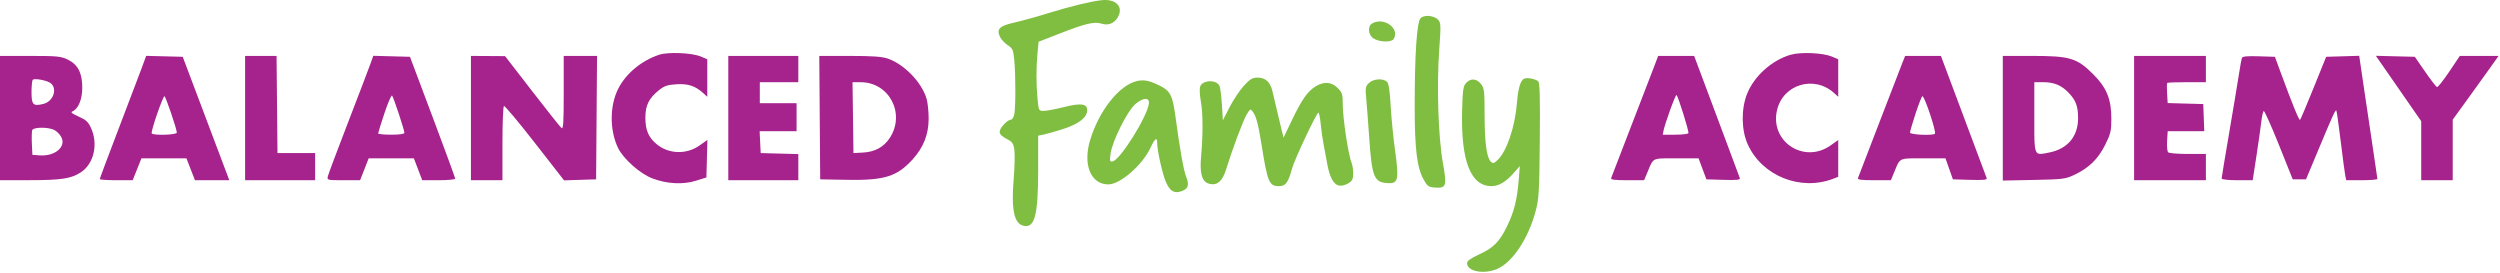 <svg width="1428" height="156" viewBox="0 0 1428 156" fill="none" xmlns="http://www.w3.org/2000/svg">
<path d="M599.236 7.384C611.284 3.633 623.578 0.669 629.499 0.087C636.826 -0.633 641.202 3.201 639.135 8.531C637.47 12.822 633.591 14.85 629.468 13.585C624.989 12.21 620.529 13.235 605.371 19.122L593.244 23.833L592.628 30.333C591.839 38.679 591.846 48.068 592.651 56.583C593.277 63.213 593.34 63.333 596.18 63.333C597.77 63.333 602.867 62.381 607.507 61.217C617.454 58.723 620.999 59.172 620.999 62.929C620.999 67.046 616.333 70.732 607.487 73.602C603.094 75.027 598.037 76.486 596.249 76.843L592.999 77.492V97.231C592.999 123.112 591.01 130.557 584.53 128.93C579.207 127.594 577.578 119.687 579.019 102.172C579.577 95.386 579.747 87.902 579.397 85.542C578.845 81.827 578.24 80.986 574.879 79.272C572.299 77.956 570.999 76.613 570.999 75.265C570.999 73.097 575.48 68.333 577.52 68.333C578.196 68.333 579.03 66.927 579.374 65.208C580.177 61.194 580.169 42.745 579.36 34.333C578.796 28.465 578.433 27.637 575.622 25.816C573.91 24.706 571.924 22.577 571.209 21.085C569.056 16.593 570.875 14.784 579.464 12.873C583.594 11.954 592.491 9.484 599.236 7.384Z" fill="#7FBE41"/>
<path d="M808.071 60.333C808.074 31.147 809.297 12.767 811.389 10.455C813.372 8.263 819.198 8.79 821.535 11.373C823.037 13.033 823.089 14.68 822.08 28.587C820.591 49.098 821.551 78.522 824.185 93.097C826.579 106.34 826.162 107.615 819.599 107.133C815.956 106.865 815.277 106.382 813.175 102.561C809.325 95.562 808.069 85.169 808.071 60.333Z" fill="#7FBE41"/>
<path d="M784.52 21.939C781.488 19.952 781.039 14.991 783.749 13.413C790.473 9.497 799.841 16.289 796.03 22.317C794.772 24.306 787.782 24.076 784.52 21.939Z" fill="#7FBE41"/>
<path d="M702.363 61.18C704.488 57.039 708.151 51.555 710.504 48.992C714.08 45.098 715.374 44.333 718.391 44.333C722.819 44.333 725.562 46.843 726.803 52.03C727.303 54.122 728.5 59.208 729.464 63.333C730.427 67.458 731.653 72.589 732.187 74.734L733.158 78.636L738.013 68.504C743.593 56.857 746.871 52.193 751.474 49.349C756.217 46.417 760.549 46.729 764.076 50.256C766.736 52.916 766.999 53.794 766.999 60.006C766.999 67.36 770.106 88.048 771.901 92.648C773.15 95.851 773.327 101.297 772.234 102.933C770.921 104.899 766.866 106.516 764.646 105.959C761.607 105.196 759.379 100.922 758.066 93.333C757.447 89.758 756.522 84.808 756.011 82.333C755.499 79.858 754.785 74.795 754.423 71.083C754.062 67.371 753.455 64.333 753.075 64.333C752.037 64.333 739.398 91.157 737.997 96.333C735.821 104.375 734.359 106.333 730.53 106.333C724.918 106.333 724.011 104.152 720.549 82.333C718.768 71.106 717.523 66.432 715.62 63.829C714.287 62.006 714.126 62.076 712.141 65.34C710.092 68.709 703.947 85.099 700.34 96.815C698.283 103.497 695.235 106.111 690.799 104.998C686.565 103.935 685.168 99.306 686.07 89.333C687.202 76.837 687.144 64.486 685.924 57.884C685.332 54.685 685.114 51.01 685.439 49.716C686.453 45.675 694.8 45.195 696.59 49.074C697.036 50.042 697.648 54.855 697.95 59.771L698.499 68.709L702.363 61.18Z" fill="#7FBE41"/>
<path d="M866.454 59.024C867.128 50.793 868.343 46.398 870.312 45.076C871.734 44.121 876.805 44.927 878.567 46.389C879.542 47.198 879.76 54.792 879.535 80.133C879.274 109.679 879.043 113.589 877.14 120.675C872.983 136.153 864.156 149.539 855.52 153.462C847.945 156.904 837.999 155.14 837.999 150.355C837.999 149.019 839.997 147.569 845.043 145.243C853.146 141.508 856.55 138.051 860.874 129.166C864.774 121.152 866.571 114.083 867.44 103.333L868.128 94.833L864.813 98.62C860.239 103.848 856.127 106.319 851.999 106.323C840.049 106.332 834.441 92.018 835.156 63.33C835.451 51.472 835.766 49.245 837.404 47.436C839.997 44.574 843.425 44.788 845.926 47.968C847.81 50.363 847.999 51.945 847.999 65.331C847.999 81.094 849.144 89.906 851.497 92.259C852.778 93.541 853.26 93.436 855.416 91.411C860.607 86.534 865.339 72.649 866.454 59.024Z" fill="#7FBE41"/>
<path d="M780.374 56.215C779.804 50.312 779.965 49.367 781.867 47.465C784.347 44.985 790.11 44.587 792.269 46.746C793.247 47.724 793.888 51.95 794.354 60.496C794.724 67.281 795.874 78.908 796.909 86.333C799.202 102.768 798.675 104.973 792.548 104.595C784.822 104.118 783.63 101.129 782.072 78.333C781.489 69.808 780.725 59.855 780.374 56.215Z" fill="#7FBE41"/>
<path fill-rule="evenodd" clip-rule="evenodd" d="M649.357 46.312C639.243 48.644 627.621 63.399 622.612 80.266C618.474 94.201 623.126 105.333 633.085 105.333C639.838 105.333 652.499 94.332 657.147 84.427C659.758 78.864 660.999 78.041 660.999 81.875C660.999 86.086 664.033 99.551 665.984 103.997C668.279 109.229 670.727 110.672 674.859 109.232C678.656 107.908 679.44 105.65 677.631 101.244C676.137 97.604 674.047 85.989 671.53 67.333C669.765 54.247 668.545 51.873 661.947 48.682C656.332 45.966 653.319 45.398 649.357 46.312ZM648.423 59.526C643.863 63.521 635.33 80.648 634.354 87.765C633.766 92.06 633.886 92.502 635.561 92.179C639.894 91.345 655.519 66.324 656.276 59.008C656.642 55.465 652.769 55.72 648.423 59.526Z" fill="#7FBE41"/>
<path fill-rule="evenodd" clip-rule="evenodd" d="M997.877 53.74C1001.88 43.521 1012.14 34.308 1022.93 31.245C1028.65 29.623 1041.25 30.183 1046.27 32.281L1050 33.84V44.565V55.291L1047.75 53.233C1036.26 42.728 1018.34 48.145 1014.98 63.136C1010.99 80.98 1030.51 93.721 1045.58 83.102L1050 79.984V90.487V100.992L1047.25 102.056C1028.51 109.312 1006.59 100.567 998.355 82.552C994.657 74.464 994.459 62.479 997.877 53.74ZM920.294 101.692C921.16 99.559 943.065 42.745 945.161 37.193L947.144 31.942H957.423H967.702L980.522 66.192C987.572 85.029 993.544 101.021 993.792 101.73C994.144 102.735 992.101 102.954 984.468 102.73L974.694 102.442L972.457 96.442L970.221 90.442H957.469C956.559 90.442 955.712 90.44 954.924 90.438H954.922H954.92C948.712 90.42 946.133 90.413 944.547 91.664C943.42 92.553 942.795 94.078 941.724 96.685L941.724 96.686C941.532 97.152 941.327 97.654 941.101 98.192L939.112 102.942H929.449C922.115 102.942 919.908 102.641 920.294 101.692ZM1086.7 35.727C1085.87 37.807 1079.92 53.221 1073.48 69.977C1067.04 86.733 1061.55 101.005 1061.28 101.692C1060.91 102.639 1063.12 102.942 1070.43 102.942H1080.07L1082.03 98.192C1082.24 97.703 1082.42 97.245 1082.6 96.815L1082.6 96.813L1082.6 96.813L1082.6 96.813C1083.67 94.167 1084.31 92.615 1085.45 91.707C1087.07 90.418 1089.72 90.424 1096.13 90.439C1096.86 90.441 1097.65 90.442 1098.49 90.442H1111.25L1113.38 96.442L1115.5 102.442L1125.37 102.73C1133.09 102.955 1135.14 102.736 1134.78 101.73C1134.52 101.021 1128.54 85.029 1121.48 66.192L1108.65 31.942H1098.43H1088.22L1086.7 35.727ZM1144 103.136V67.539V31.942H1160.96C1182.31 31.942 1186.41 33.173 1195.59 42.354C1203.35 50.116 1206 56.606 1206 67.846C1206 74.814 1205.61 76.453 1202.45 82.775C1198.41 90.841 1193.24 95.888 1185 99.806C1179.83 102.264 1178.44 102.442 1161.75 102.779L1144 103.136ZM1219 67.442V102.942H1239.5H1260V95.442V87.942H1249.7C1244.03 87.942 1238.97 87.516 1238.45 86.995C1237.93 86.474 1237.65 83.549 1237.84 80.495L1238.19 74.942H1248.64H1259.08L1258.79 67.192L1258.5 59.443L1248.34 59.158L1238.18 58.874L1237.84 53.323C1237.65 50.269 1237.69 47.584 1237.92 47.357C1238.15 47.129 1243.21 46.943 1249.17 46.943H1260V39.443V31.942H1239.5H1219V67.442ZM1278.63 43.943C1279.44 38.718 1280.3 33.863 1280.54 33.154C1280.86 32.199 1283.35 31.941 1290.2 32.154L1299.43 32.443L1302.74 41.443C1309.6 60.074 1313.26 69.016 1313.81 68.463C1314.13 68.148 1317.6 59.915 1321.54 50.167L1328.7 32.443L1338.14 32.158L1347.58 31.875L1350.34 50.658C1351.86 60.989 1354.19 76.642 1355.52 85.442C1356.85 94.243 1357.95 101.779 1357.97 102.192C1357.98 102.605 1353.99 102.942 1349.08 102.942H1340.16L1339.6 100.192C1339.29 98.68 1338.12 89.817 1336.99 80.498C1335.86 71.177 1334.75 63.358 1334.51 63.123C1333.97 62.583 1332.62 65.54 1324.09 85.942L1317.19 102.442H1313.4H1309.61L1301.7 82.698C1297.35 71.838 1293.45 63.163 1293.04 63.419C1292.62 63.676 1291.99 66.486 1291.63 69.664C1291.27 72.842 1290.03 81.63 1288.86 89.192L1286.74 102.942H1277.87C1272.8 102.942 1269 102.526 1269 101.97C1269 101.436 1270.84 90.299 1273.08 77.221C1275.32 64.142 1277.82 49.167 1278.63 43.943ZM1370.05 50.548L1383 69.219V86.081V102.942H1392H1401V85.638V68.331L1409.3 56.888C1413.86 50.593 1419.75 42.404 1422.39 38.693L1427.18 31.942H1416.11H1405.05L1398.96 41.003C1395.61 45.987 1392.47 49.924 1391.99 49.753C1391.51 49.582 1388.46 45.617 1385.23 40.943L1379.35 32.443L1368.22 32.16L1357.09 31.878L1370.05 50.548ZM954.04 62.64C952.287 67.482 950.605 72.68 950.302 74.193L949.75 76.943H956.816C960.702 76.943 964.124 76.552 964.419 76.074C964.892 75.309 958.661 55.27 957.629 54.239C957.408 54.018 955.793 57.798 954.04 62.64ZM1091 75.743C1091 75.084 1092.45 70.134 1094.21 64.743C1095.98 59.353 1097.72 54.942 1098.08 54.942C1099.35 54.942 1106.18 75.432 1105.22 76.389C1104.06 77.552 1091 76.959 1091 75.743ZM1163.95 87.549C1165.21 88.321 1167.29 87.759 1170.71 87.072C1181.05 84.996 1187 77.861 1187 67.547C1187 60.741 1185.77 57.383 1181.69 53.073C1177.58 48.731 1173.3 46.942 1167.03 46.942H1162V66.973C1162 81.27 1161.84 86.262 1163.95 87.549Z" fill="#A6228C"/>
<path fill-rule="evenodd" clip-rule="evenodd" d="M353.143 50.661C357.596 41.933 366.362 34.659 376.5 31.279C381.598 29.58 395.184 30.146 400.25 32.269L404 33.84V44.565V55.291L401.75 53.233C397.217 49.089 393.052 47.706 386.381 48.13C381.177 48.462 379.412 49.067 376.287 51.593C370.574 56.211 368.623 60.233 368.639 67.355C368.656 74.263 370.422 78.437 374.939 82.237C381.868 88.067 392.039 88.414 399.609 83.078L404.068 79.935L403.784 90.65L403.5 101.364L397.5 103.235C390.114 105.537 381.073 105.064 372.714 101.936C365.711 99.316 356.07 90.783 353.04 84.524C348.16 74.443 348.203 60.346 353.143 50.661ZM0 102.942V67.442V31.942H17.184C32.611 31.942 34.813 32.157 38.718 34.047C44.509 36.851 47.001 41.7 46.996 50.152C46.992 56.785 44.649 62.372 41.337 63.643C40.141 64.102 41.116 64.908 44.872 66.566C49.124 68.442 50.41 69.628 52.007 73.148C56.192 82.368 53.639 93.522 46.23 98.392C40.659 102.054 35.208 102.891 16.75 102.918L0 102.942ZM80.635 39.675C79.059 43.947 73.096 59.631 67.385 74.53C61.673 89.428 57 101.915 57 102.28C57 102.644 61.227 102.942 66.394 102.942H75.788L78.289 96.692L80.789 90.442H93.645H106.5L108.926 96.692L111.352 102.942H121.162H130.972L128.992 97.692C127.903 94.804 121.918 78.942 115.692 62.442L104.372 32.442L93.936 32.175L83.5 31.908L80.635 39.675ZM140 102.942V67.442V31.942H148.984H157.968L158.234 59.692L158.5 87.442H169.251H180.002L180.001 95.192L180 102.942H160H140ZM211.704 36.159C210.876 38.515 205.156 53.492 198.993 69.442C192.831 85.392 187.559 99.455 187.278 100.692C186.776 102.903 186.932 102.942 196.226 102.942H205.685L208.134 96.692L210.583 90.442H223.493H236.402L238.788 96.692L241.175 102.942H250.587C255.764 102.942 260 102.533 260 102.033C260 101.534 254.189 85.671 247.087 66.783L234.175 32.442L223.692 32.159L213.21 31.876L211.704 36.159ZM269 102.942V67.442V31.942L278.75 32.001L288.5 32.06L303.951 52.046C312.45 63.038 319.987 72.516 320.701 73.109C321.759 73.987 322 70.27 322 53.064V31.942H331.513H341.026L340.763 67.192L340.5 102.442L331.343 102.728L322.185 103.015L305.432 81.518C296.218 69.695 288.302 60.256 287.84 60.541C287.378 60.826 287 70.483 287 82.001V102.942H278H269ZM416 67.442V102.942H436H456V95.476V88.01L445.25 87.726L434.5 87.442L434.202 81.192L433.905 74.942H444.452H455V66.942V58.942H444.5H434V52.942V46.942H445H456V39.442V31.942H436H416V67.442ZM468.5 102.442L468.237 67.192L467.974 31.942H485.309C498.15 31.942 503.792 32.334 507.072 33.453C516.433 36.646 526.398 46.913 529.227 56.279C529.919 58.569 530.465 63.817 530.441 67.942C530.389 76.83 527.493 84.177 521.37 90.954C512.446 100.832 505.216 103.102 483.902 102.719L468.5 102.442ZM18 52.639C18 49.138 18.33 45.944 18.734 45.54C19.577 44.698 25.614 45.664 28.22 47.059C33.149 49.697 30.904 57.825 24.828 59.34C18.925 60.812 18 59.904 18 52.639ZM18.199 82.046C18.033 78.529 18.131 75.042 18.417 74.296C19.085 72.555 27.578 72.504 30.97 74.22C32.328 74.908 34.107 76.659 34.923 78.112C38.068 83.716 31.52 89.39 22.656 88.744L18.5 88.441L18.199 82.046ZM89.708 65.176C87.762 70.805 86.384 75.755 86.645 76.176C87.462 77.498 101 77.09 101 75.743C101 73.686 94.611 54.942 93.909 54.942C93.543 54.942 91.653 59.547 89.708 65.176ZM216 76.194C216 75.782 217.625 70.568 219.612 64.606C221.599 58.644 223.555 54.143 223.96 54.604C224.811 55.573 231 74.269 231 75.87C231 76.537 228.169 76.942 223.5 76.942C219.375 76.942 216 76.605 216 76.194ZM487.229 67.192L487.5 87.442L492.952 87.143C499.798 86.766 504.886 83.971 508.296 78.712C517.265 64.879 507.956 47.039 491.729 46.964L486.959 46.942L487.229 67.192Z" fill="#A6228C"/>
</svg>
